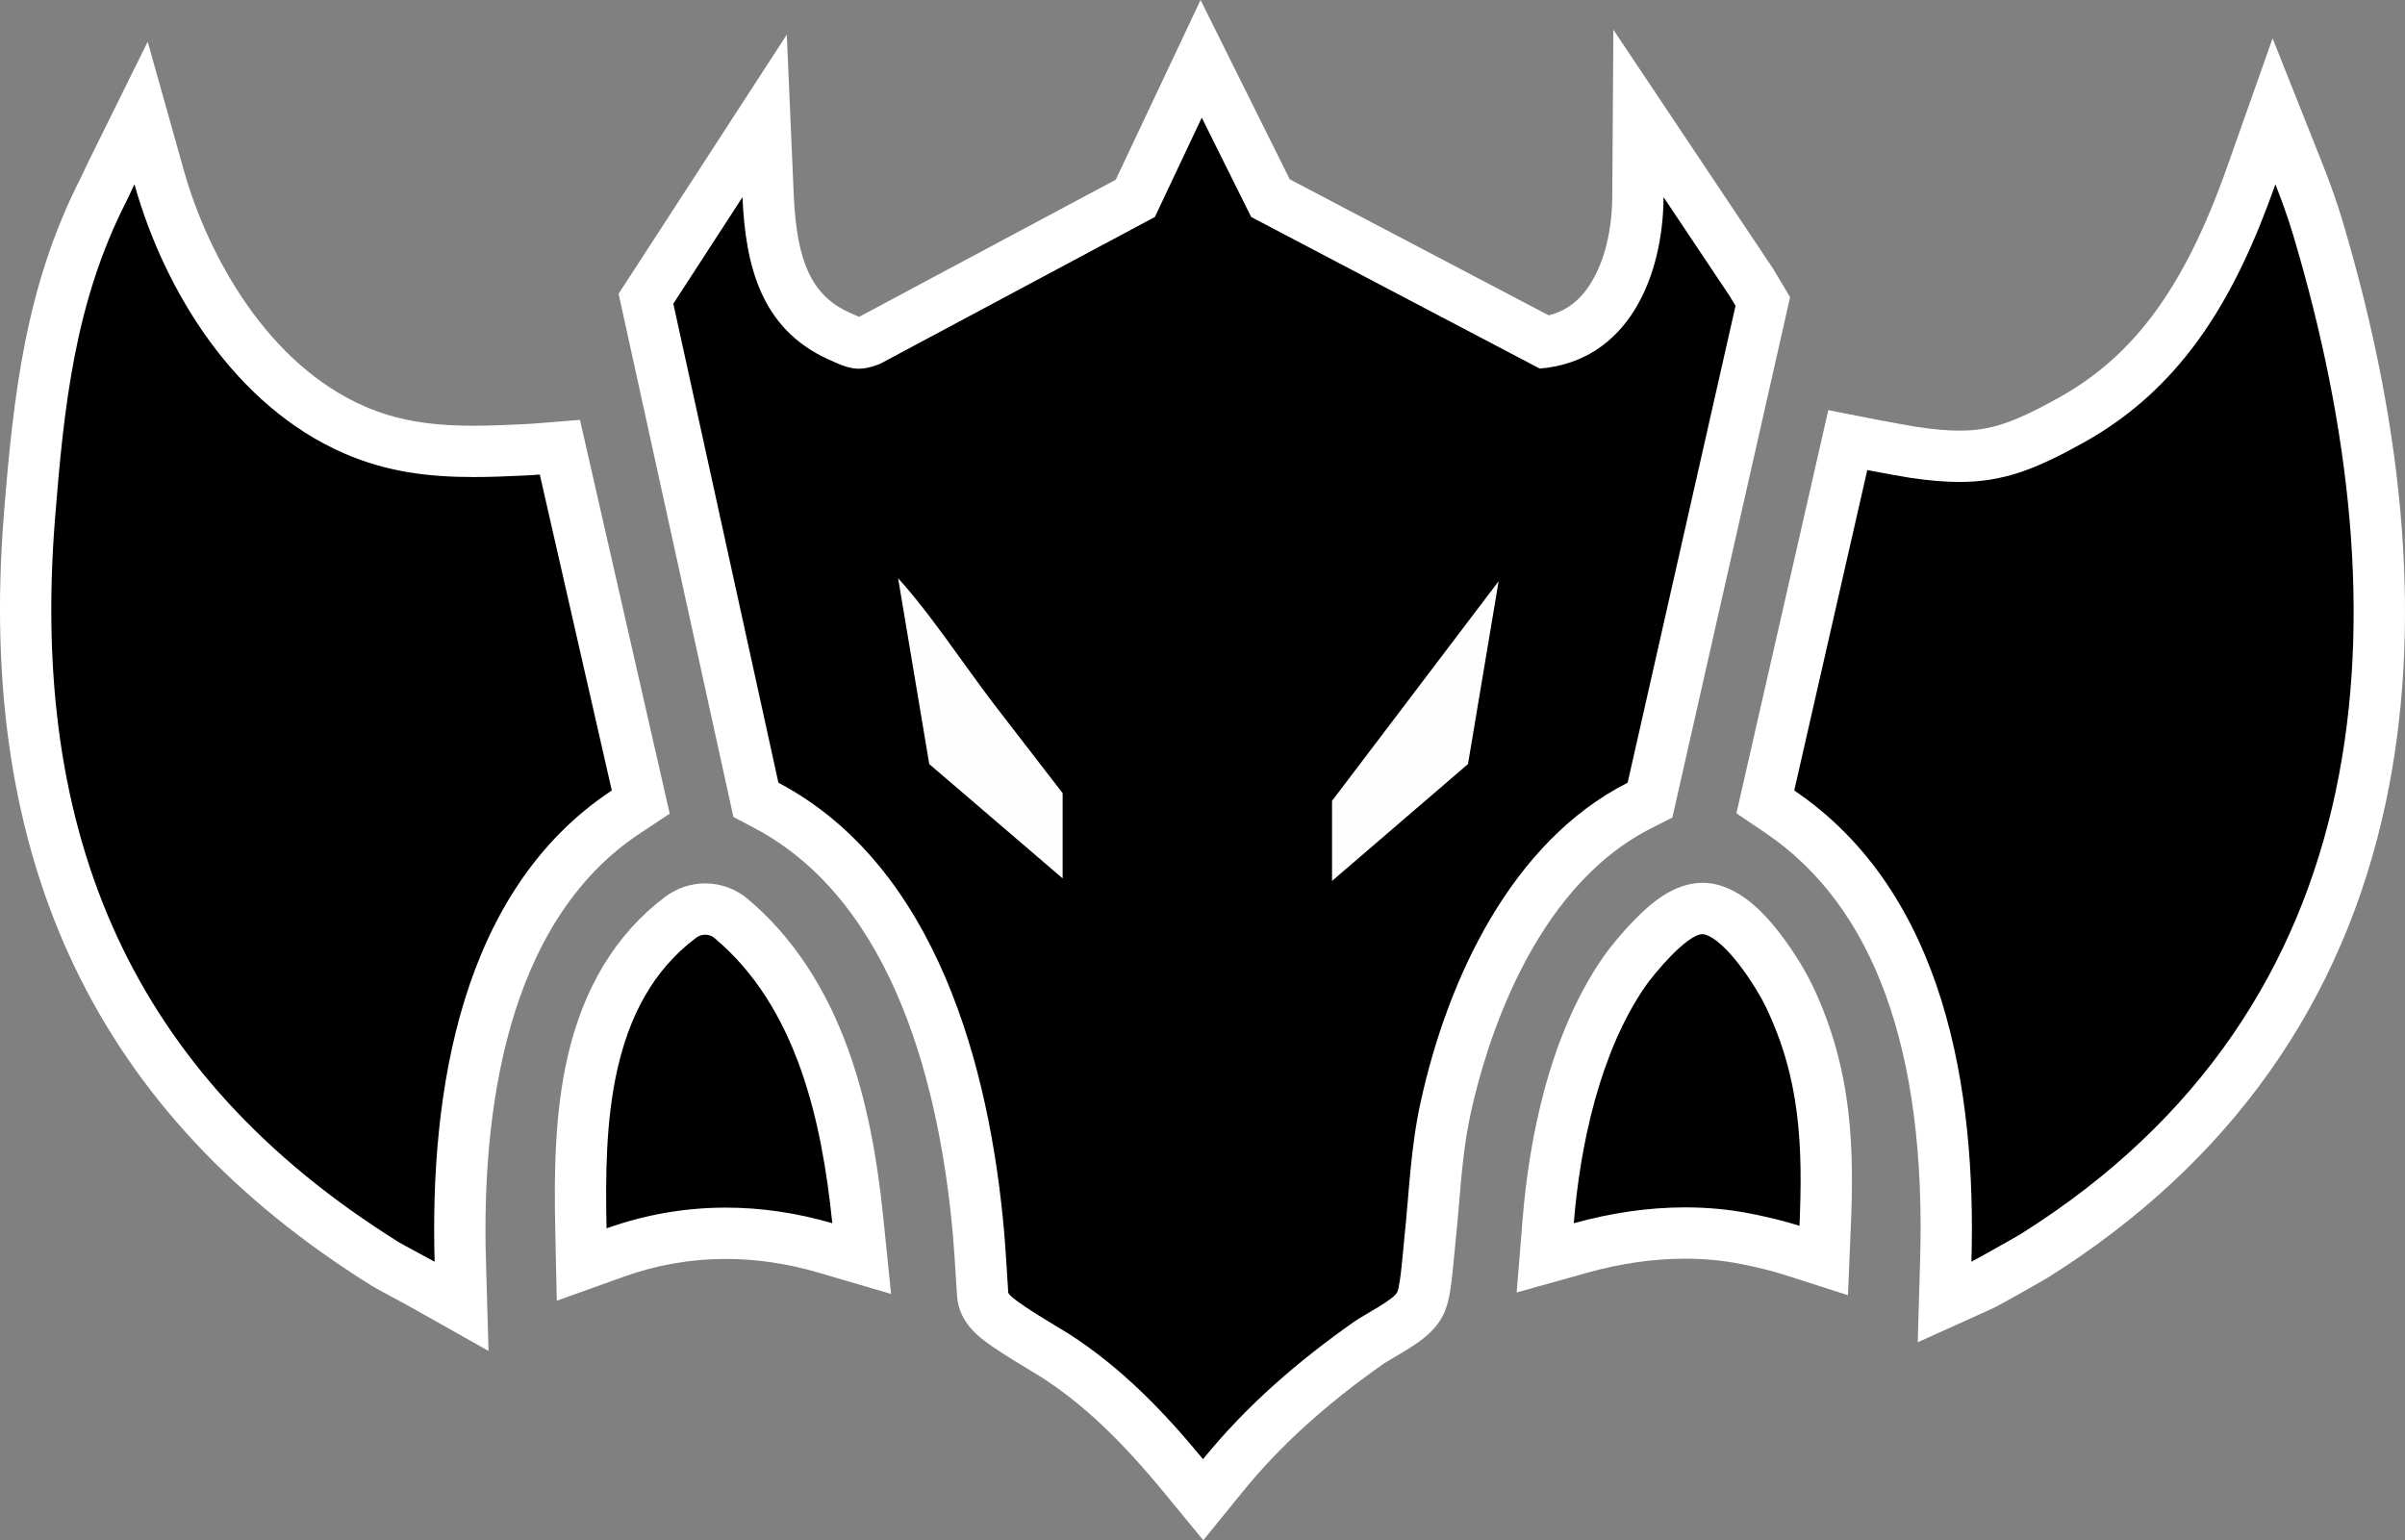 <?xml version="1.0" encoding="UTF-8"?><svg id="Layer_2" xmlns="http://www.w3.org/2000/svg" width="937.432" height="600.424" viewBox="0 0 937.432 600.424"><rect x="0" y="0" width="937.432" height="600.424" fill="#808080" stroke="none"/><defs><style>.cls-1{fill:#fff;}.cls-2{fill:#fefefe;stroke:#000;stroke-miterlimit:10;stroke-width:5px;}</style></defs><g id="Layer_1_copy_7"><path d="M164.508,500.562c-1.07-.603-3.48-1.896-5.811-3.148-4.956-2.661-7.408-3.988-8.483-4.659-53.62-33.439-90.842-73.928-113.796-123.777-21.943-47.655-30.106-102.413-24.957-167.403,3.644-45.988,8.331-87.331,28.857-127.575.226-.442.53-1.105.912-1.925.598-1.286,1.344-2.888,2.215-4.651l11.542-23.358,7.05,25.083c13.094,46.587,41.512,83.371,76.018,98.396,13.549,5.9,27.477,8.417,46.572,8.417,6.484,0,13.088-.28,18.692-.553,3.419-.167,4.183-.213,6.29-.381l8.625-.689,31.521,138.335-5.773,3.816c-56.463,37.326-66.28,115.809-64.572,175.073l.509,17.682-15.413-8.681Z"/><path class="cls-1" d="M52.411,71.852c11.975,42.607,39.839,86.652,81.652,104.859,16.91,7.363,33.233,9.248,50.565,9.248,6.238,0,12.605-.244,19.179-.565,3.417-.167,4.31-.218,6.6-.401l28.062,123.152c-59.073,39.052-70.953,117.787-69.053,183.704-2.756-1.552-12.327-6.592-13.91-7.58C50.649,418.875,11.711,325.032,21.431,202.363c3.509-44.29,7.775-84.567,27.796-123.821.603-1.181,1.704-3.694,3.184-6.69M57.564,16.268l-23.084,46.726c-.933,1.89-1.731,3.604-2.314,4.856-.284.611-.638,1.372-.76,1.615C10.048,111.337,5.223,153.71,1.493,200.784c-10.72,135.299,36.196,233.579,143.429,300.456,1.336.833,3.662,2.094,9.047,4.986,2.179,1.17,4.65,2.497,5.633,3.051l30.825,17.359-1.019-35.362c-1.635-56.727,7.463-131.652,60.091-166.443l11.546-7.633-3.075-13.495-28.062-123.152-3.845-16.873-17.25,1.38c-1.986.159-2.657.199-5.979.361-5.485.268-11.936.541-18.205.541-17.636,0-30.37-2.268-42.581-7.585-37.422-16.295-60.895-58.174-70.383-91.934l-14.101-50.173h0Z"/><path d="M698.369,487.38c-4.88-1.562-10.837-3.051-17.706-4.426-7.582-1.518-15.589-2.287-23.797-2.287-13.226,0-26.936,1.956-40.749,5.814l-13.818,3.859,1.162-14.301c1.873-23.049,8.228-66.35,29.741-97.385,1.712-2.47,6.063-7.987,11.033-13.062,7.853-8.019,13.655-11.439,19.401-11.439,1.189,0,2.359.157,3.478.467,15.768,4.372,30.038,33.248,30.178,33.539,15.198,31.6,15.35,60.657,14.116,90.113l-.549,13.104-12.49-3.997Z"/><path class="cls-1" d="M663.637,364.154c.284,0,.553.034.806.104,8.489,2.354,20.079,20.421,23.838,28.236,13.557,28.189,14.431,54.433,13.136,85.361-5.822-1.863-12.42-3.432-18.791-4.707-8.475-1.696-17.109-2.481-25.761-2.481-14.682,0-29.407,2.264-43.438,6.182,2.483-30.56,10.27-66.931,27.993-92.497,3.073-4.434,16.079-20.198,22.217-20.198M663.637,344.154c-10.992,0-19.961,7.718-26.546,14.442-5.059,5.166-9.823,11.066-12.107,14.362-21.702,31.306-29.103,72.895-31.49,102.271l-2.324,28.601,27.638-7.719c12.938-3.613,25.742-5.445,38.058-5.445,7.551,0,14.898.704,21.836,2.093,6.502,1.301,12.093,2.696,16.619,4.144l24.982,7.996,1.097-26.207c1.237-29.548,1.09-61.213-15.095-94.866-2.25-4.679-6.659-12.299-12.285-19.651-8.263-10.799-15.963-16.897-24.233-19.19-1.989-.551-4.058-.831-6.149-.831h0Z"/><path d="M758.43,491.556c2.505-85.459-19.251-144.382-64.665-175.131l-5.663-3.835,32.137-141.021,9.521,1.87c3.717.729,14.572,2.685,16.359,2.947,6.834,1.001,12.606,1.487,17.646,1.487,13.868,0,24.512-3.458,43.803-14.228,39.843-22.246,57.704-60.567,69.921-95.119l8.882-25.121,9.839,24.761c2.793,7.028,5.382,14.428,7.292,20.836,24.713,82.934,30.319,157.528,16.666,221.71-16.086,75.611-58.779,135.709-126.896,178.624-1.419.894-18.859,10.782-20.731,11.627l-14.578,6.581.468-15.988Z"/><path class="cls-1" d="M886.916,71.858c2.496,6.28,5.039,13.414,7.001,19.999,44.172,148.236,35.069,300.155-105.975,389.018-1.887,1.189-18.553,10.539-19.516,10.974,1.951-66.565-10.094-143.782-69.055-183.704l28.461-124.894c3.624.711,14.724,2.719,16.838,3.029,7.152,1.047,13.373,1.592,19.095,1.592,16.951,0,29.498-4.789,48.677-15.497,39.748-22.193,59.714-58.773,74.474-100.517M885.823,14.953l-17.763,50.238c-16.435,46.483-35.984,73.315-65.367,89.721-17.788,9.931-26.883,12.959-38.927,12.959-4.552,0-9.85-.452-16.197-1.381-1.556-.23-12.102-2.123-15.882-2.865l-19.042-3.739-4.312,18.921-28.461,124.894-3.039,13.336,11.326,7.669c42.395,28.705,62.675,84.743,60.277,166.557l-.937,31.981,29.16-13.167c2.785-1.258,20.269-11.223,21.946-12.28,70.486-44.408,114.677-106.653,131.346-185.004,14.006-65.837,8.332-142.093-16.864-226.647-1.992-6.686-4.685-14.383-7.582-21.674l-19.68-49.518h0Z"/><path d="M226.429,479.064c-.938-43.976,1.218-93.258,38.926-121.517,2.734-2.05,6.118-3.18,9.525-3.18,3.668,0,7.231,1.291,10.033,3.636,36.689,30.713,45.795,81.957,49.452,117.83l1.509,14.795-14.271-4.185c-12.858-3.77-25.87-5.682-38.675-5.682-14.725,0-29.235,2.524-43.128,7.503l-13.075,4.685-.296-13.886Z"/><path class="cls-1" d="M274.88,364.368c1.289,0,2.571.431,3.615,1.304,32.007,26.794,41.828,71.029,45.922,111.176-13.702-4.017-27.614-6.086-41.49-6.086-15.669,0-31.292,2.639-46.5,8.088-.852-39.959.408-87.433,34.925-113.301,1.046-.784,2.29-1.181,3.528-1.181M274.88,344.368c-5.555,0-11.068,1.838-15.522,5.177-19.212,14.398-32.079,35.587-38.244,62.98-4.902,21.78-5.147,44.954-4.683,66.753l.592,27.771,26.149-9.369c12.808-4.589,26.183-6.916,39.754-6.916,11.852,0,23.918,1.776,35.863,5.278l28.541,8.368-3.017-29.589c-2.673-26.215-6.983-46.97-13.564-65.319-8.9-24.815-22.162-44.72-39.416-59.164-4.598-3.849-10.441-5.969-16.453-5.969h0Z"/><path d="M461.201,575.179c-17.74-21.548-33.121-35.959-49.874-46.728-.781-.502-2.331-1.438-4.126-2.521-19.509-11.771-23.737-14.914-24.184-21.468-.079-1.16-.193-2.992-.329-5.175-.354-5.68-.837-13.457-1.239-18.051-5.173-59.102-23.722-136.098-82.709-167.28l-4.101-2.168-42.85-195.329,46.259-71.286,1.354,31.248c1.318,30.418,9.283,46.209,27.493,54.503,4.051,1.845,6.239,2.808,7.844,2.808.979,0,2.305-.316,4.043-.966l103.741-55.44,25.677-54.396,27.004,54.308,106.897,56.163c34.214-5.026,36.272-47.875,36.33-56.614l.217-32.569,44.073,65.95,4.396,7.359-43.97,194.379-4.19,2.127c-50.456,25.609-69.577,90.89-75.455,117.768-2.701,12.345-3.687,23.964-4.729,36.265-.42,4.952-.854,10.072-1.411,15.336-.091.859-.202,2.09-.333,3.528-1.054,11.565-1.759,17.279-3.149,20.567-2.095,4.953-7.387,8.24-15.847,13.192-1.619.947-3.453,2.021-4.184,2.534-23.507,16.496-42.205,33.474-57.162,51.901l-7.71,9.499-7.775-9.445Z"/><path class="cls-1" d="M468.434,45.861l19.255,38.725,112.482,59.097c34.574-2.879,48.056-36.041,48.261-66.829l25.835,38.659,2.215,3.708-42.051,185.895c-45.422,23.055-70.238,76.724-80.698,124.549-3.966,18.135-4.393,34.515-6.315,52.685-.468,4.425-1.472,18.235-2.748,21.252-1.294,3.06-12.985,8.925-16.564,11.436-22.089,15.501-42.141,32.788-59.184,53.786-15.373-18.674-31.86-35.718-52.186-48.784-4.288-2.757-23.571-13.753-23.742-16.258-.281-4.129-1.011-16.885-1.583-23.417-5.654-64.6-26.511-142.745-87.998-175.248l-40.96-186.717,26.959-41.544c1.154,26.634,7.199,51.265,33.339,63.171,4.915,2.238,8.181,3.707,11.989,3.707,2.356,0,4.919-.563,8.207-1.853l107.207-57.293,18.28-38.725M467.966,0l-17.619,37.323-15.456,32.742-100.016,53.45c-1.049-.422-2.608-1.132-3.836-1.691-14.434-6.574-20.503-19.425-21.647-45.836l-2.707-62.495-34.051,52.474-26.959,41.544-4.549,7.01,1.791,8.162,40.96,186.717,1.988,9.061,8.201,4.335c55.01,29.08,72.465,102.685,77.421,159.311.391,4.468.89,12.49,1.22,17.799.137,2.208.253,4.061.333,5.234.759,11.141,9.535,16.966,15.943,21.219,4.29,2.847,9.357,5.904,13.057,8.136,1.583.955,3.221,1.943,3.881,2.368,15.84,10.183,30.508,23.96,47.56,44.672l15.55,18.889,15.419-18.996c14.366-17.7,32.404-34.061,55.144-50.019.501-.339,2.231-1.352,3.494-2.091,8.858-5.185,16.508-9.664,20.002-17.927,1.894-4.478,2.666-10.06,3.895-23.537.126-1.386.233-2.571.321-3.4.568-5.366,1.006-10.538,1.431-15.54,1.015-11.966,1.973-23.269,4.534-34.976,5.574-25.485,23.574-87.315,70.212-110.988l8.381-4.254,2.074-9.167,42.051-185.895,1.765-7.803-4.103-6.867-2.215-3.708-.26-.434-.281-.421-25.835-38.659-36.195-54.162-.433,65.142c-.087,13.122-3.021,25.021-8.26,33.505-4.222,6.838-9.548,10.957-16.517,12.695l-100.938-53.031-16.375-32.933L467.966,0h0Z"/><path d="M504.764,371.43c-.07-2.491-0-5.348-.105-8.037-.36-9.213.232-50.755,1.286-56.8l111.751-143.739c-4.641,15.459-13.093,29.038-16.525,44.965-6.517,30.242-8.178,61.733-15.043,91.957l-78.414,69.585h0s-2.948,2.069-2.948,2.069ZM516.705,310.354v37.5l57.808-49.692,13.206-78.796-2.101.128-68.912,90.86Z"/><path d="M428.703,370.852l-80.42-71.076c-0-0-0-0-0-.001-6.83-30.234-8.525-61.707-15.043-91.956-3.446-15.992-11.525-29.081-16.541-44.45-0-.001.001-.002.002-.001l27.962,34.028,84.042,108.958c0.0 0.0 0.0 0.0 0.0.001v64.497c0,.001-.001.002-.002.001ZM416.705,346.851v-39.497c0-0-0-.001-0-.001-9.029-11.648-18.015-23.323-27.002-35.004-11.688-15.192-26.97-38.588-40.019-51.974-.76-.78-1.994-2.649-2.994-1.007l13.207,78.793c0.0 0.0 0.0.001 0.0.001l56.805,48.69c.001.001.002 0.0.002-.001Z"/><polygon class="cls-2" points="516.705 311.354 585.617 220.494 587.718 220.365 574.512 299.161 516.705 348.854 516.705 311.354"/><path class="cls-2" d="M416.705,347.854l-56.808-48.692-13.207-78.793c.999-1.641,2.234.228,2.994,1.007,13.049,13.387,28.33,36.782,40.019,51.974,8.987,11.681,17.973,23.356,27.003,35.004v39.5Z"/></g></svg>